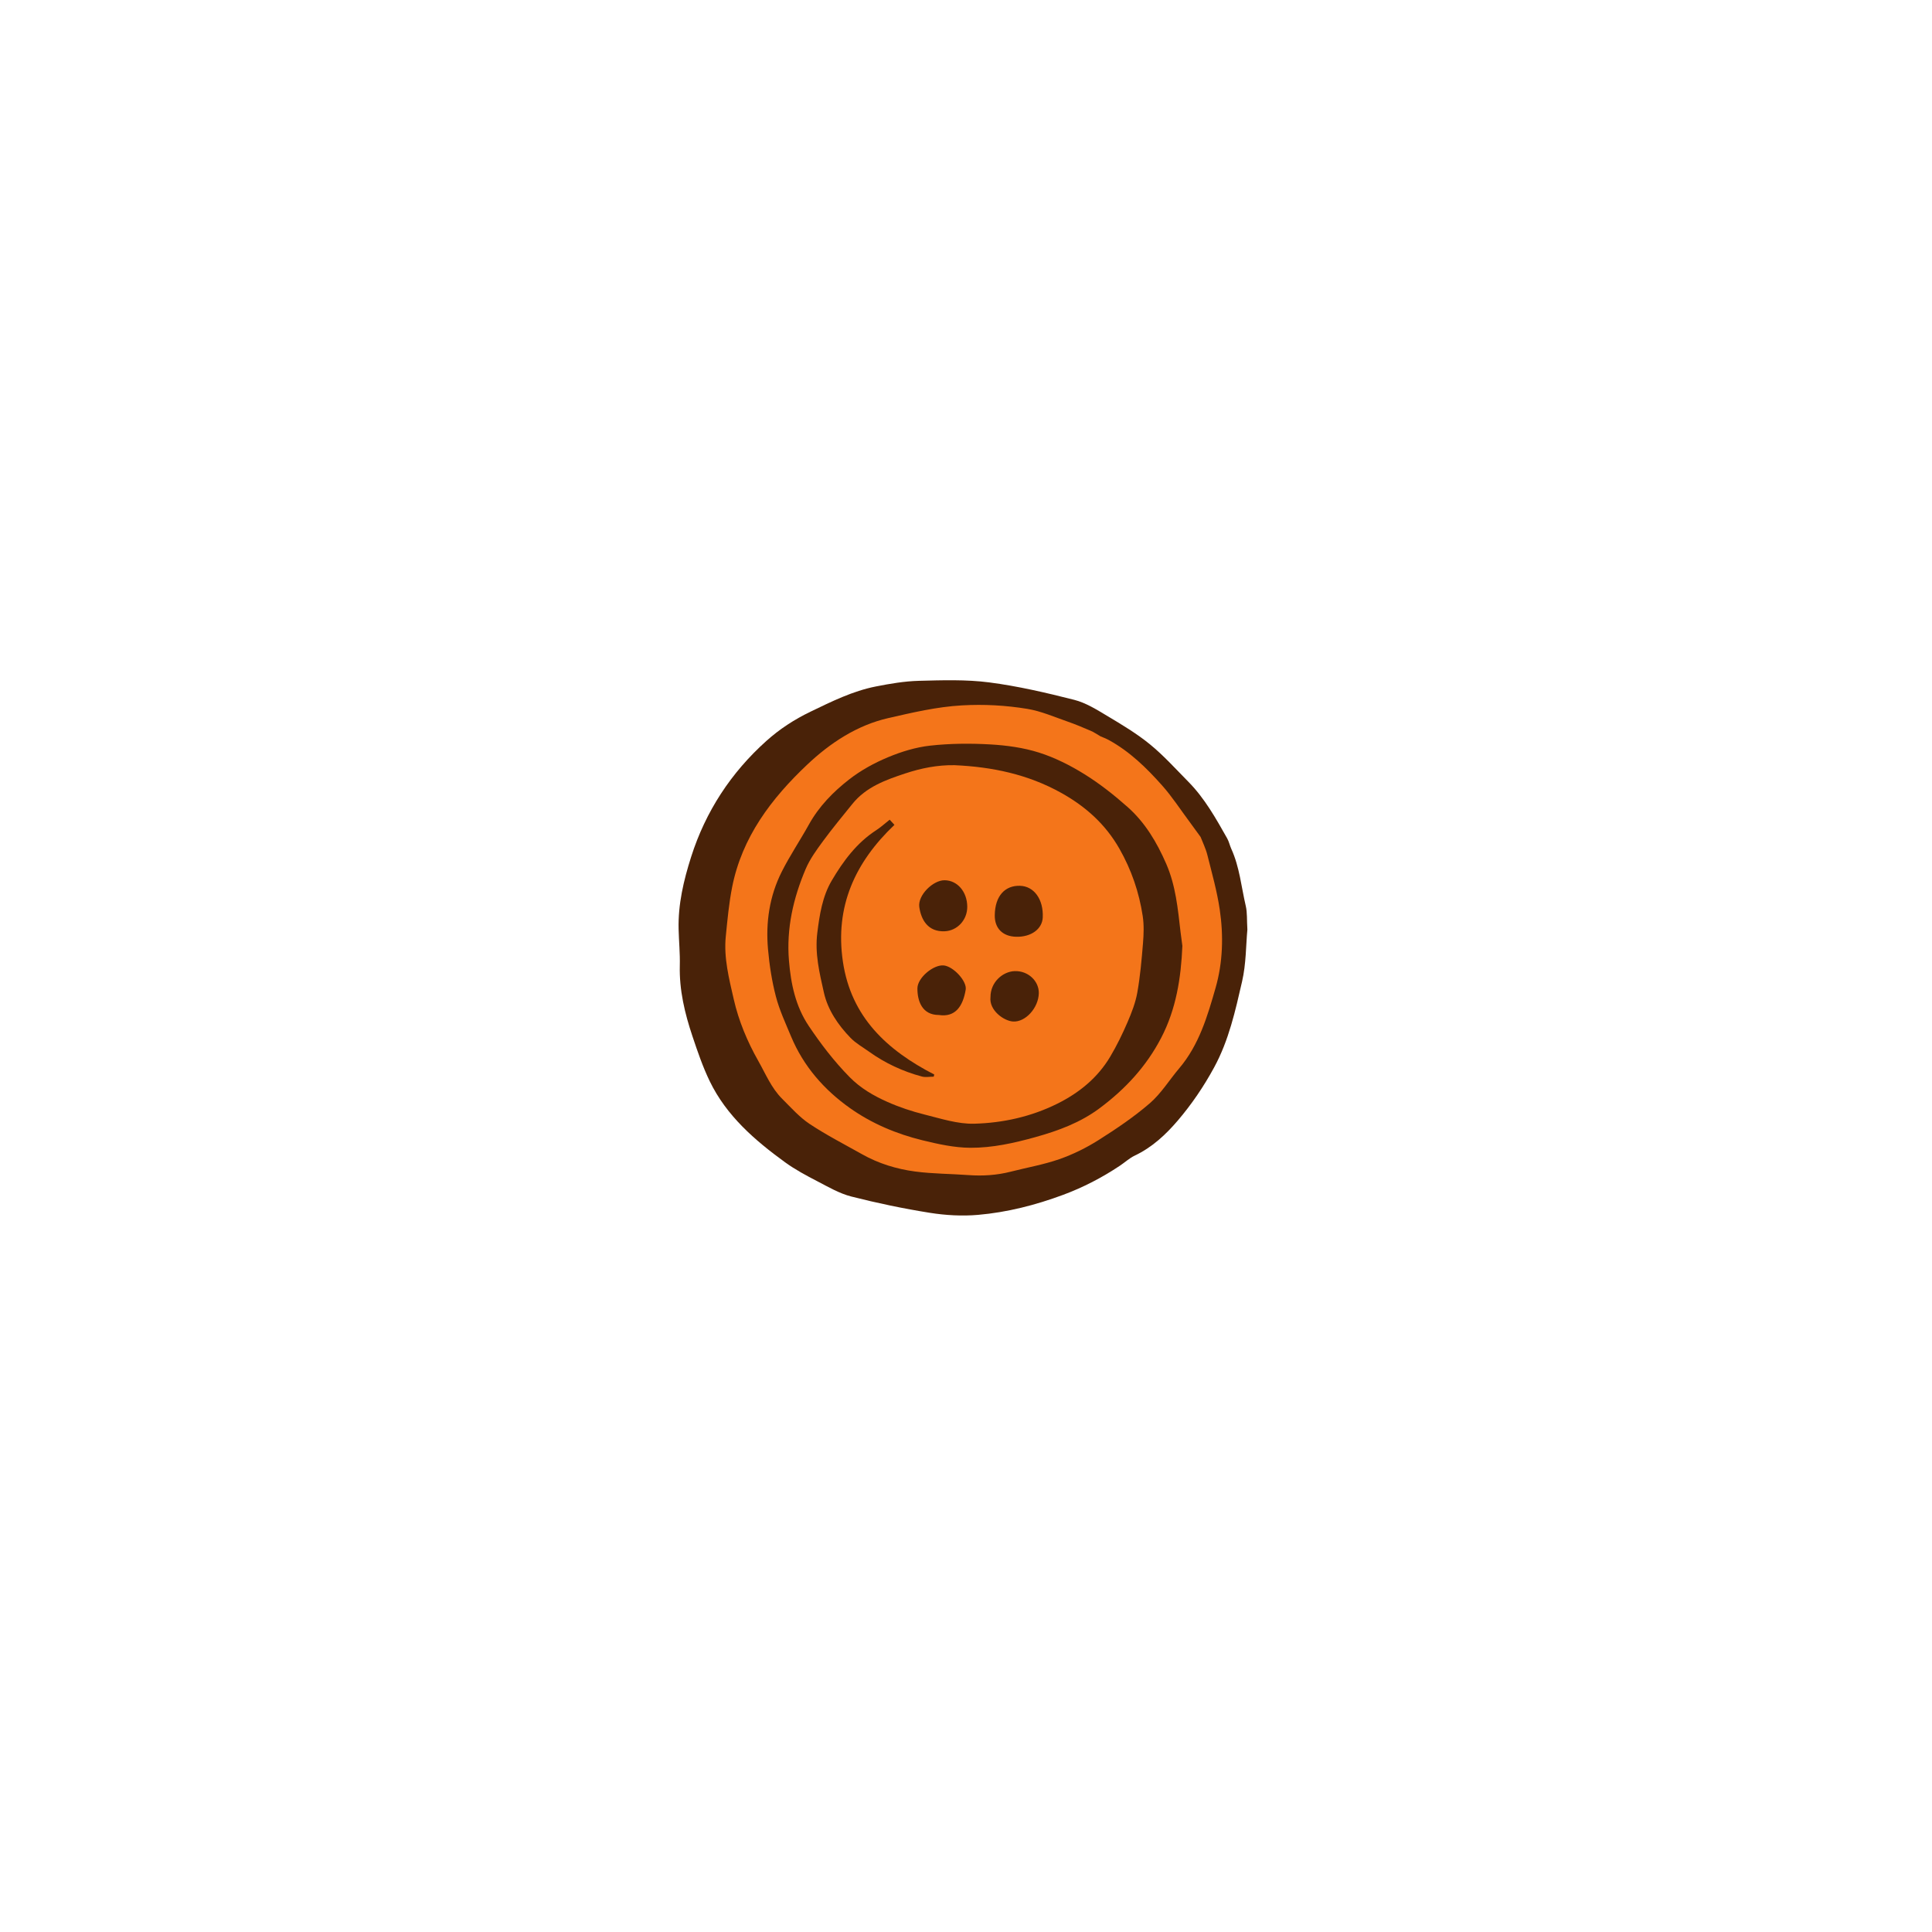 <svg version="1.1" id="svg" xmlns="http://www.w3.org/2000/svg" xmlns:xlink="http://www.w3.org/1999/xlink" x="0px" y="0px"
	 width="200px" height="200px" viewBox="0 0 200 200" enable-background="new 0 0 200 200" xml:space="preserve">
<path class="stroke" fill="#492208"  d="M127.468,87.883c-0.162-0.355-0.239-0.754-0.429-1.091c-1.17-2.07-2.33-4.152-4.019-5.863
	c-1.303-1.319-2.552-2.713-3.983-3.881c-1.369-1.117-2.91-2.036-4.433-2.947c-1.082-0.647-2.205-1.351-3.404-1.655
	c-2.899-0.735-5.832-1.421-8.793-1.804c-2.396-0.31-4.856-0.227-7.284-0.164c-1.489,0.039-2.986,0.296-4.455,0.585
	c-2.4,0.473-4.573,1.555-6.766,2.611c-1.671,0.805-3.197,1.799-4.553,3.014c-3.674,3.292-6.301,7.302-7.803,12.016
	c-0.775,2.433-1.359,4.907-1.296,7.486c0.03,1.254,0.156,2.508,0.124,3.759c-0.065,2.54,0.515,4.956,1.31,7.327
	c0.527,1.572,1.065,3.157,1.785,4.645c1.733,3.584,4.661,6.117,7.807,8.402c1.041,0.756,2.194,1.369,3.34,1.964
	c1.138,0.592,2.285,1.263,3.51,1.576c2.679,0.683,5.395,1.251,8.124,1.686c1.638,0.261,3.345,0.357,4.994,0.214
	c3.019-0.261,5.957-1.013,8.804-2.07c2.081-0.772,4.039-1.788,5.886-3.02c0.519-0.347,0.991-0.788,1.548-1.052
	c1.784-0.847,3.195-2.161,4.443-3.623c1.441-1.688,2.685-3.521,3.757-5.491c1.527-2.804,2.2-5.867,2.899-8.907
	c0.422-1.833,0.398-3.768,0.547-5.369c-0.061-1.017-0.004-1.756-0.166-2.445C128.499,91.812,128.324,89.761,127.468,87.883z"/>
<path fill-rule="evenodd" clip-rule="evenodd" fill="#f4751a" class="fill" d="M113.917,76.221c0.218,0.097,0.559,0.219,0.872,0.391
	c2.166,1.188,3.91,2.892,5.525,4.712c1.017,1.146,1.86,2.447,2.778,3.681c0.378,0.509,0.748,1.025,1.193,1.637
	c0.204,0.532,0.528,1.178,0.7,1.862c0.471,1.874,1.001,3.744,1.282,5.65c0.4,2.712,0.327,5.461-0.429,8.105
	c-0.842,2.945-1.712,5.908-3.761,8.327c-1.021,1.204-1.866,2.6-3.042,3.618c-1.649,1.427-3.484,2.661-5.333,3.83
	c-1.261,0.797-2.636,1.474-4.043,1.965c-1.627,0.567-3.349,0.864-5.025,1.293c-1.442,0.368-2.898,0.461-4.382,0.353
	c-1.836-0.136-3.69-0.128-5.511-0.369c-1.924-0.255-3.789-0.824-5.5-1.789c-1.821-1.026-3.691-1.982-5.429-3.136
	c-1.058-0.703-1.93-1.696-2.842-2.603c-1.117-1.11-1.699-2.556-2.463-3.904c-1.152-2.032-2.04-4.168-2.547-6.388
	c-0.483-2.12-1.051-4.294-0.827-6.522c0.171-1.704,0.326-3.42,0.657-5.097c1.021-5.176,4.061-9.176,7.779-12.688
	c2.387-2.255,5.165-4.076,8.38-4.811c2.5-0.571,5.02-1.169,7.629-1.317c2.293-0.13,4.55-0.004,6.782,0.363
	c1.417,0.233,2.776,0.835,4.148,1.31c0.824,0.284,1.627,0.63,2.431,0.971C113.228,75.787,113.487,75.974,113.917,76.221z
	 M122.399,97.921c-0.063-0.479-0.133-0.958-0.189-1.438c-0.279-2.397-0.491-4.78-1.483-7.061c-0.976-2.241-2.188-4.277-4.003-5.885
	c-1.394-1.234-2.875-2.406-4.453-3.387c-1.471-0.914-3.062-1.72-4.707-2.241c-1.618-0.513-3.361-0.751-5.064-0.848
	c-2.063-0.117-4.155-0.1-6.207,0.127c-1.489,0.165-2.989,0.626-4.38,1.207c-1.406,0.587-2.791,1.346-3.992,2.279
	c-1.661,1.29-3.142,2.801-4.186,4.686c-0.911,1.644-1.969,3.21-2.812,4.886c-1.265,2.513-1.669,5.236-1.419,8.021
	c0.147,1.646,0.401,3.302,0.818,4.898c0.369,1.415,1.002,2.766,1.567,4.124c1.283,3.082,3.415,5.52,6.095,7.418
	c2.254,1.597,4.815,2.677,7.503,3.333c1.626,0.397,3.309,0.77,4.967,0.778c2.277,0.011,4.516-0.486,6.734-1.105
	c2.38-0.665,4.636-1.496,6.636-2.984c2.657-1.977,4.844-4.334,6.382-7.294C121.76,104.445,122.258,101.238,122.399,97.921z"/>
<path fill-rule="evenodd" clip-rule="evenodd" fill="#f4751a" class="fill" d="M98.82,79.212c3.877,0.174,7.581,0.941,11.025,2.86
	c2.544,1.417,4.596,3.25,6.045,5.802c1.239,2.181,2.03,4.496,2.403,6.951c0.14,0.922,0.105,1.886,0.029,2.82
	c-0.139,1.707-0.289,3.421-0.588,5.104c-0.187,1.052-0.588,2.083-1.014,3.072c-0.525,1.219-1.112,2.423-1.789,3.563
	c-1.302,2.19-3.218,3.748-5.474,4.869c-2.703,1.345-5.633,1.995-8.605,2.073c-1.708,0.045-3.45-0.528-5.145-0.95
	c-1.315-0.328-2.622-0.762-3.859-1.314c-1.424-0.635-2.76-1.406-3.899-2.564c-1.6-1.626-2.966-3.413-4.226-5.29
	c-1.366-2.036-1.851-4.351-2.05-6.757c-0.276-3.328,0.447-6.477,1.733-9.5c0.438-1.028,1.124-1.968,1.792-2.878
	c0.97-1.32,2.017-2.584,3.047-3.859c1.413-1.749,3.436-2.475,5.463-3.147C95.358,79.521,97.059,79.18,98.82,79.212z M96.657,111.456
	c0.02-0.074,0.039-0.147,0.059-0.221c-4.883-2.516-8.613-5.937-9.461-11.697c-0.839-5.694,1.255-10.268,5.337-14.149
	c-0.153-0.167-0.282-0.307-0.492-0.534c-0.503,0.396-0.925,0.784-1.4,1.092c-2.022,1.309-3.415,3.202-4.599,5.21
	c-0.961,1.632-1.259,3.511-1.494,5.414c-0.267,2.145,0.231,4.165,0.681,6.172c0.402,1.795,1.467,3.366,2.763,4.699
	c0.547,0.562,1.264,0.96,1.91,1.424c1.664,1.193,3.494,2.044,5.465,2.575C95.811,111.544,96.246,111.456,96.657,111.456z
	 M105.189,96.973c1.553,0.04,2.705-0.799,2.757-2.005c0.08-1.854-0.888-3.227-2.356-3.271c-1.526-0.045-2.59,1.013-2.612,3.062
	C102.964,96.101,103.797,96.938,105.189,96.973z M100.13,93.868c-0.007-1.552-1.019-2.735-2.348-2.745
	c-1.197-0.009-2.793,1.554-2.617,2.773c0.188,1.314,0.895,2.596,2.652,2.507C99.088,96.34,100.136,95.249,100.13,93.868z
	 M102.535,103.213c-0.165,1.375,1.392,2.48,2.341,2.534c1.297,0.074,2.627-1.423,2.661-2.926c0.029-1.253-1.1-2.349-2.517-2.291
	C103.815,100.58,102.534,101.655,102.535,103.213z M97.184,105.071c1.735,0.265,2.5-0.93,2.784-2.616
	c0.149-0.876-1.263-2.402-2.258-2.512c-1.058-0.116-2.732,1.264-2.739,2.365C94.96,103.599,95.443,105.072,97.184,105.071z"/>
</svg>
